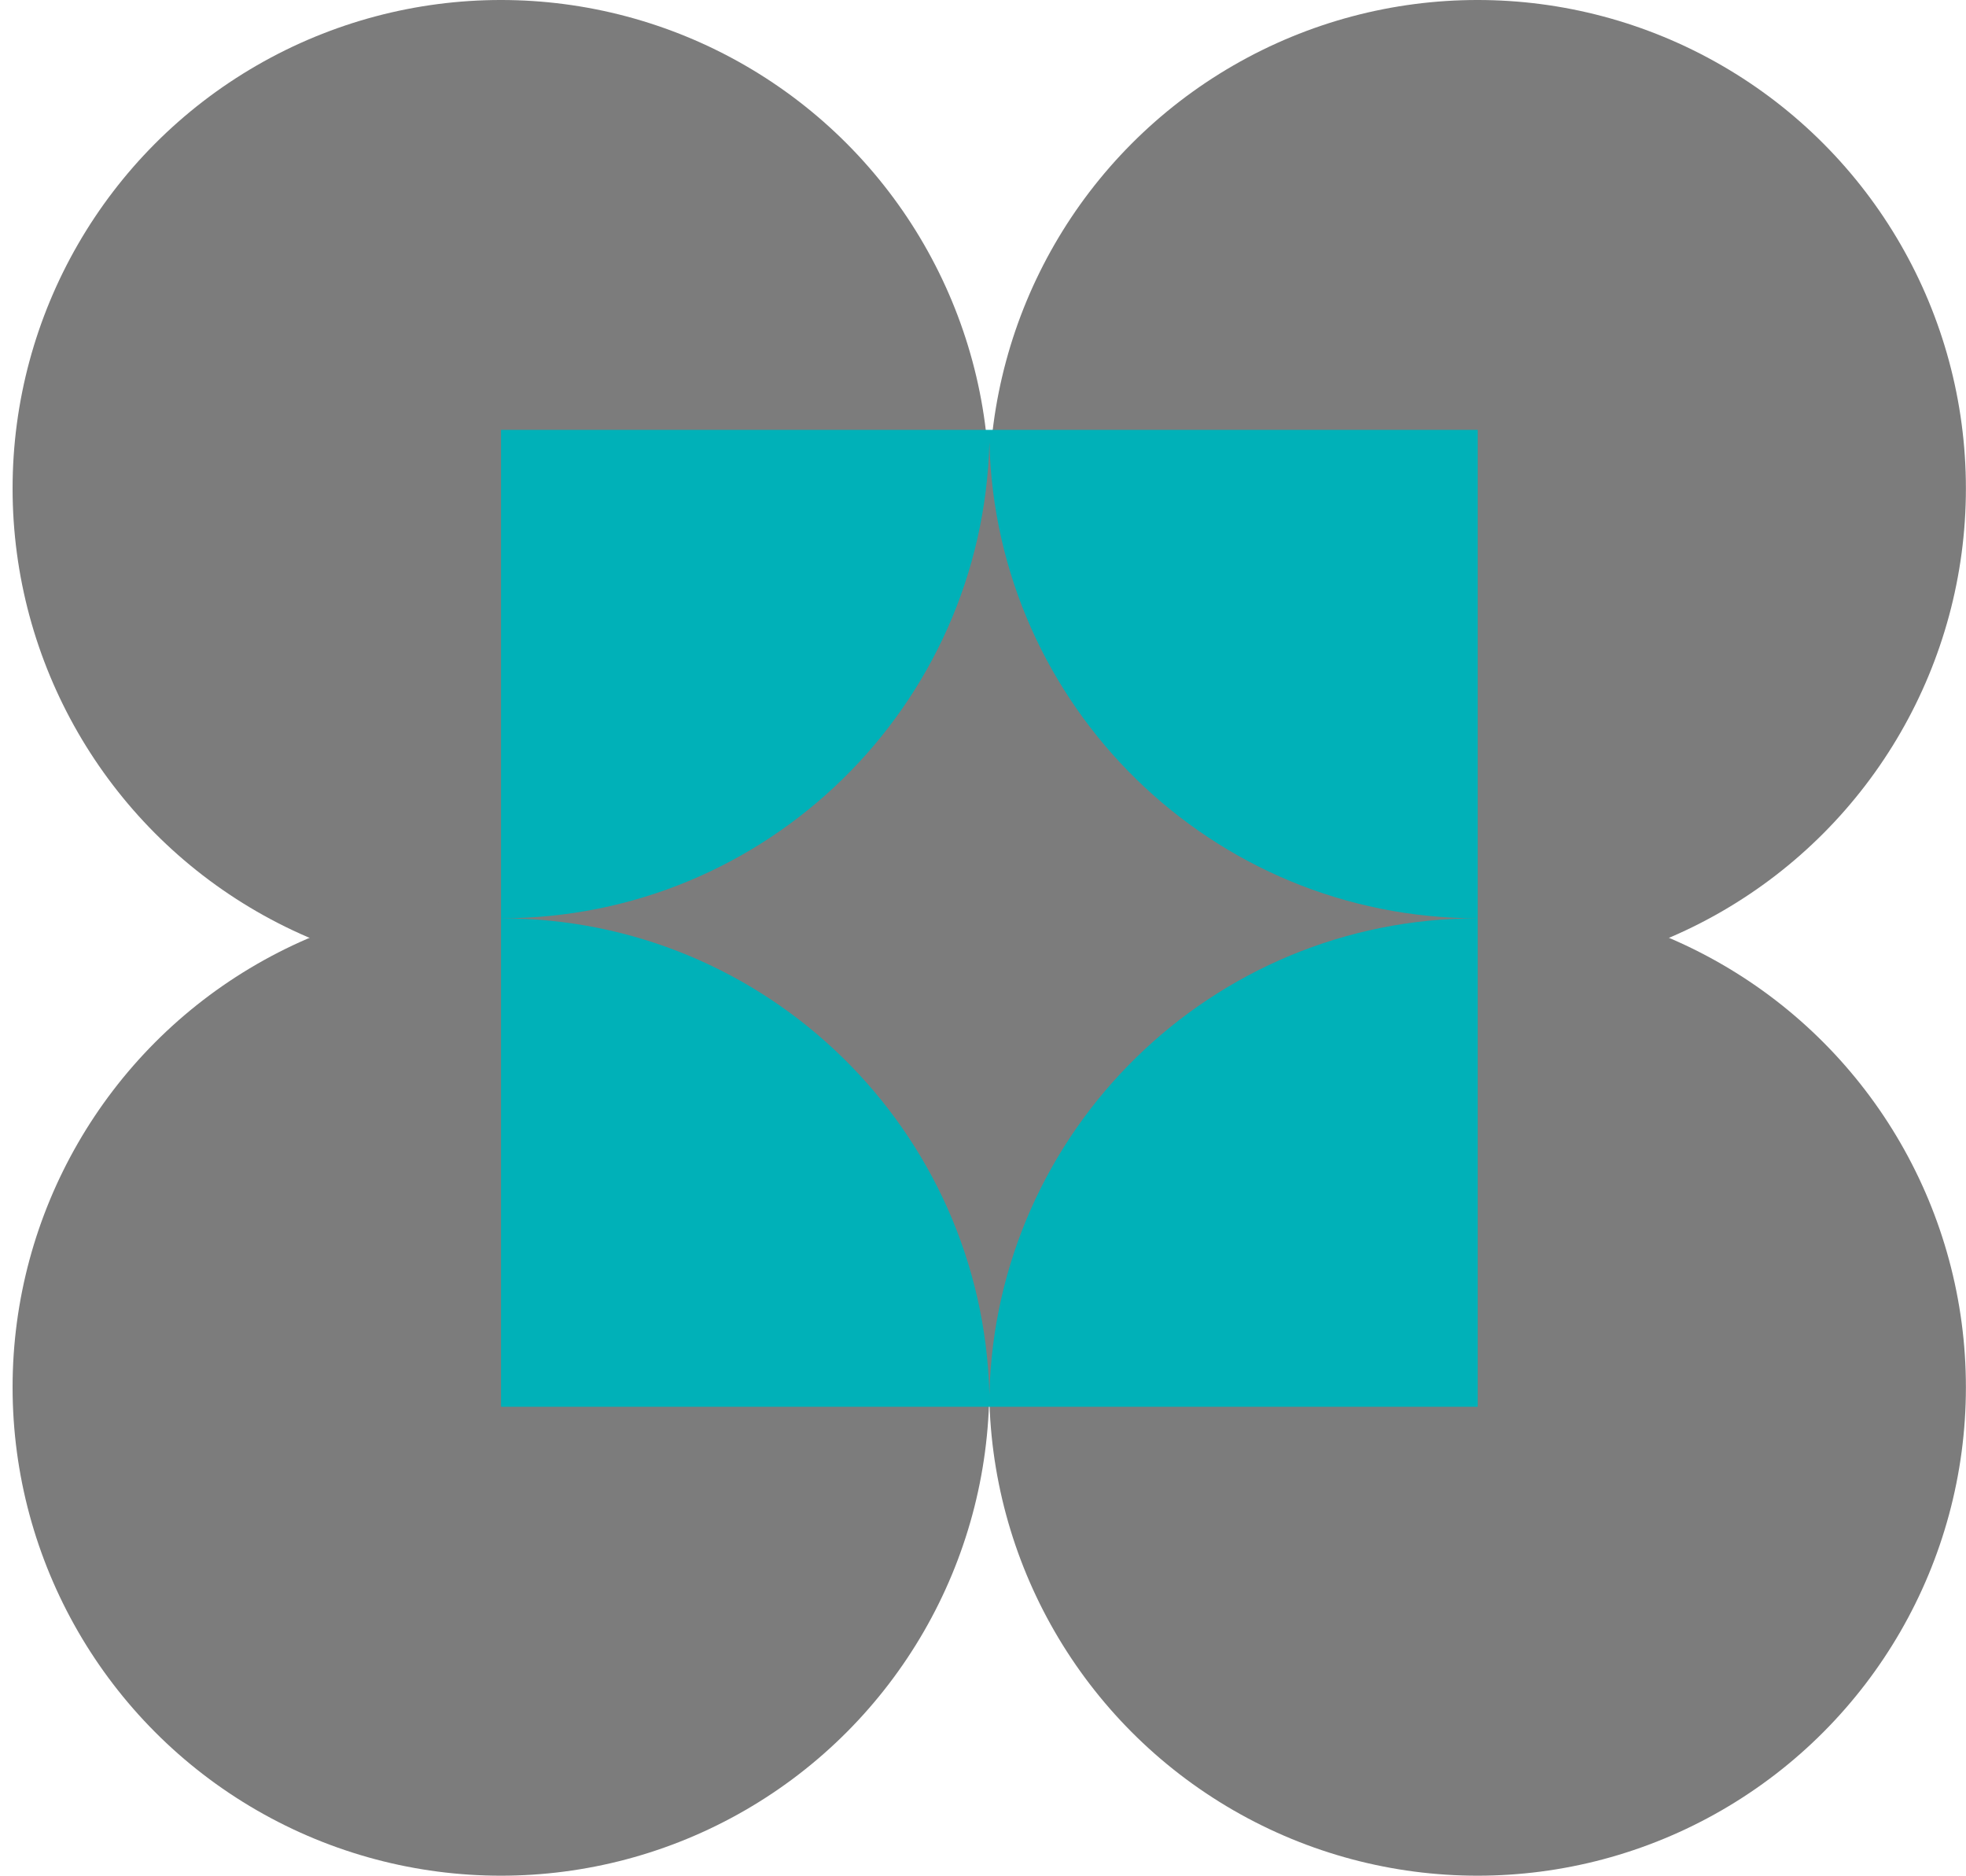 <svg width="65" height="62" viewBox="0 0 65 62" fill="none" xmlns="http://www.w3.org/2000/svg">
<circle cx="48.851" cy="16.146" r="16.146" fill="#7C7C7C"/>
<circle cx="48.851" cy="45.854" r="16.146" fill="#7C7C7C"/>
<circle cx="16.562" cy="16.146" r="16.146" fill="#7C7C7C"/>
<circle cx="16.562" cy="45.854" r="16.146" fill="#7C7C7C"/>
<rect x="16.565" y="14.209" width="32.291" height="32.291" fill="#00B1B8"/>
<path fill-rule="evenodd" clip-rule="evenodd" d="M32.711 14.617C32.494 23.345 25.351 30.354 16.57 30.354L16.565 30.354V30.354C16.565 30.354 16.565 30.354 16.565 30.354C16.567 30.354 16.568 30.354 16.57 30.354C25.351 30.354 32.494 37.364 32.711 46.092C32.927 37.364 40.071 30.354 48.851 30.354L48.856 30.354V30.354V30.354L48.851 30.354C40.071 30.354 32.927 23.345 32.711 14.617Z" fill="#7C7C7C"/>
</svg>
